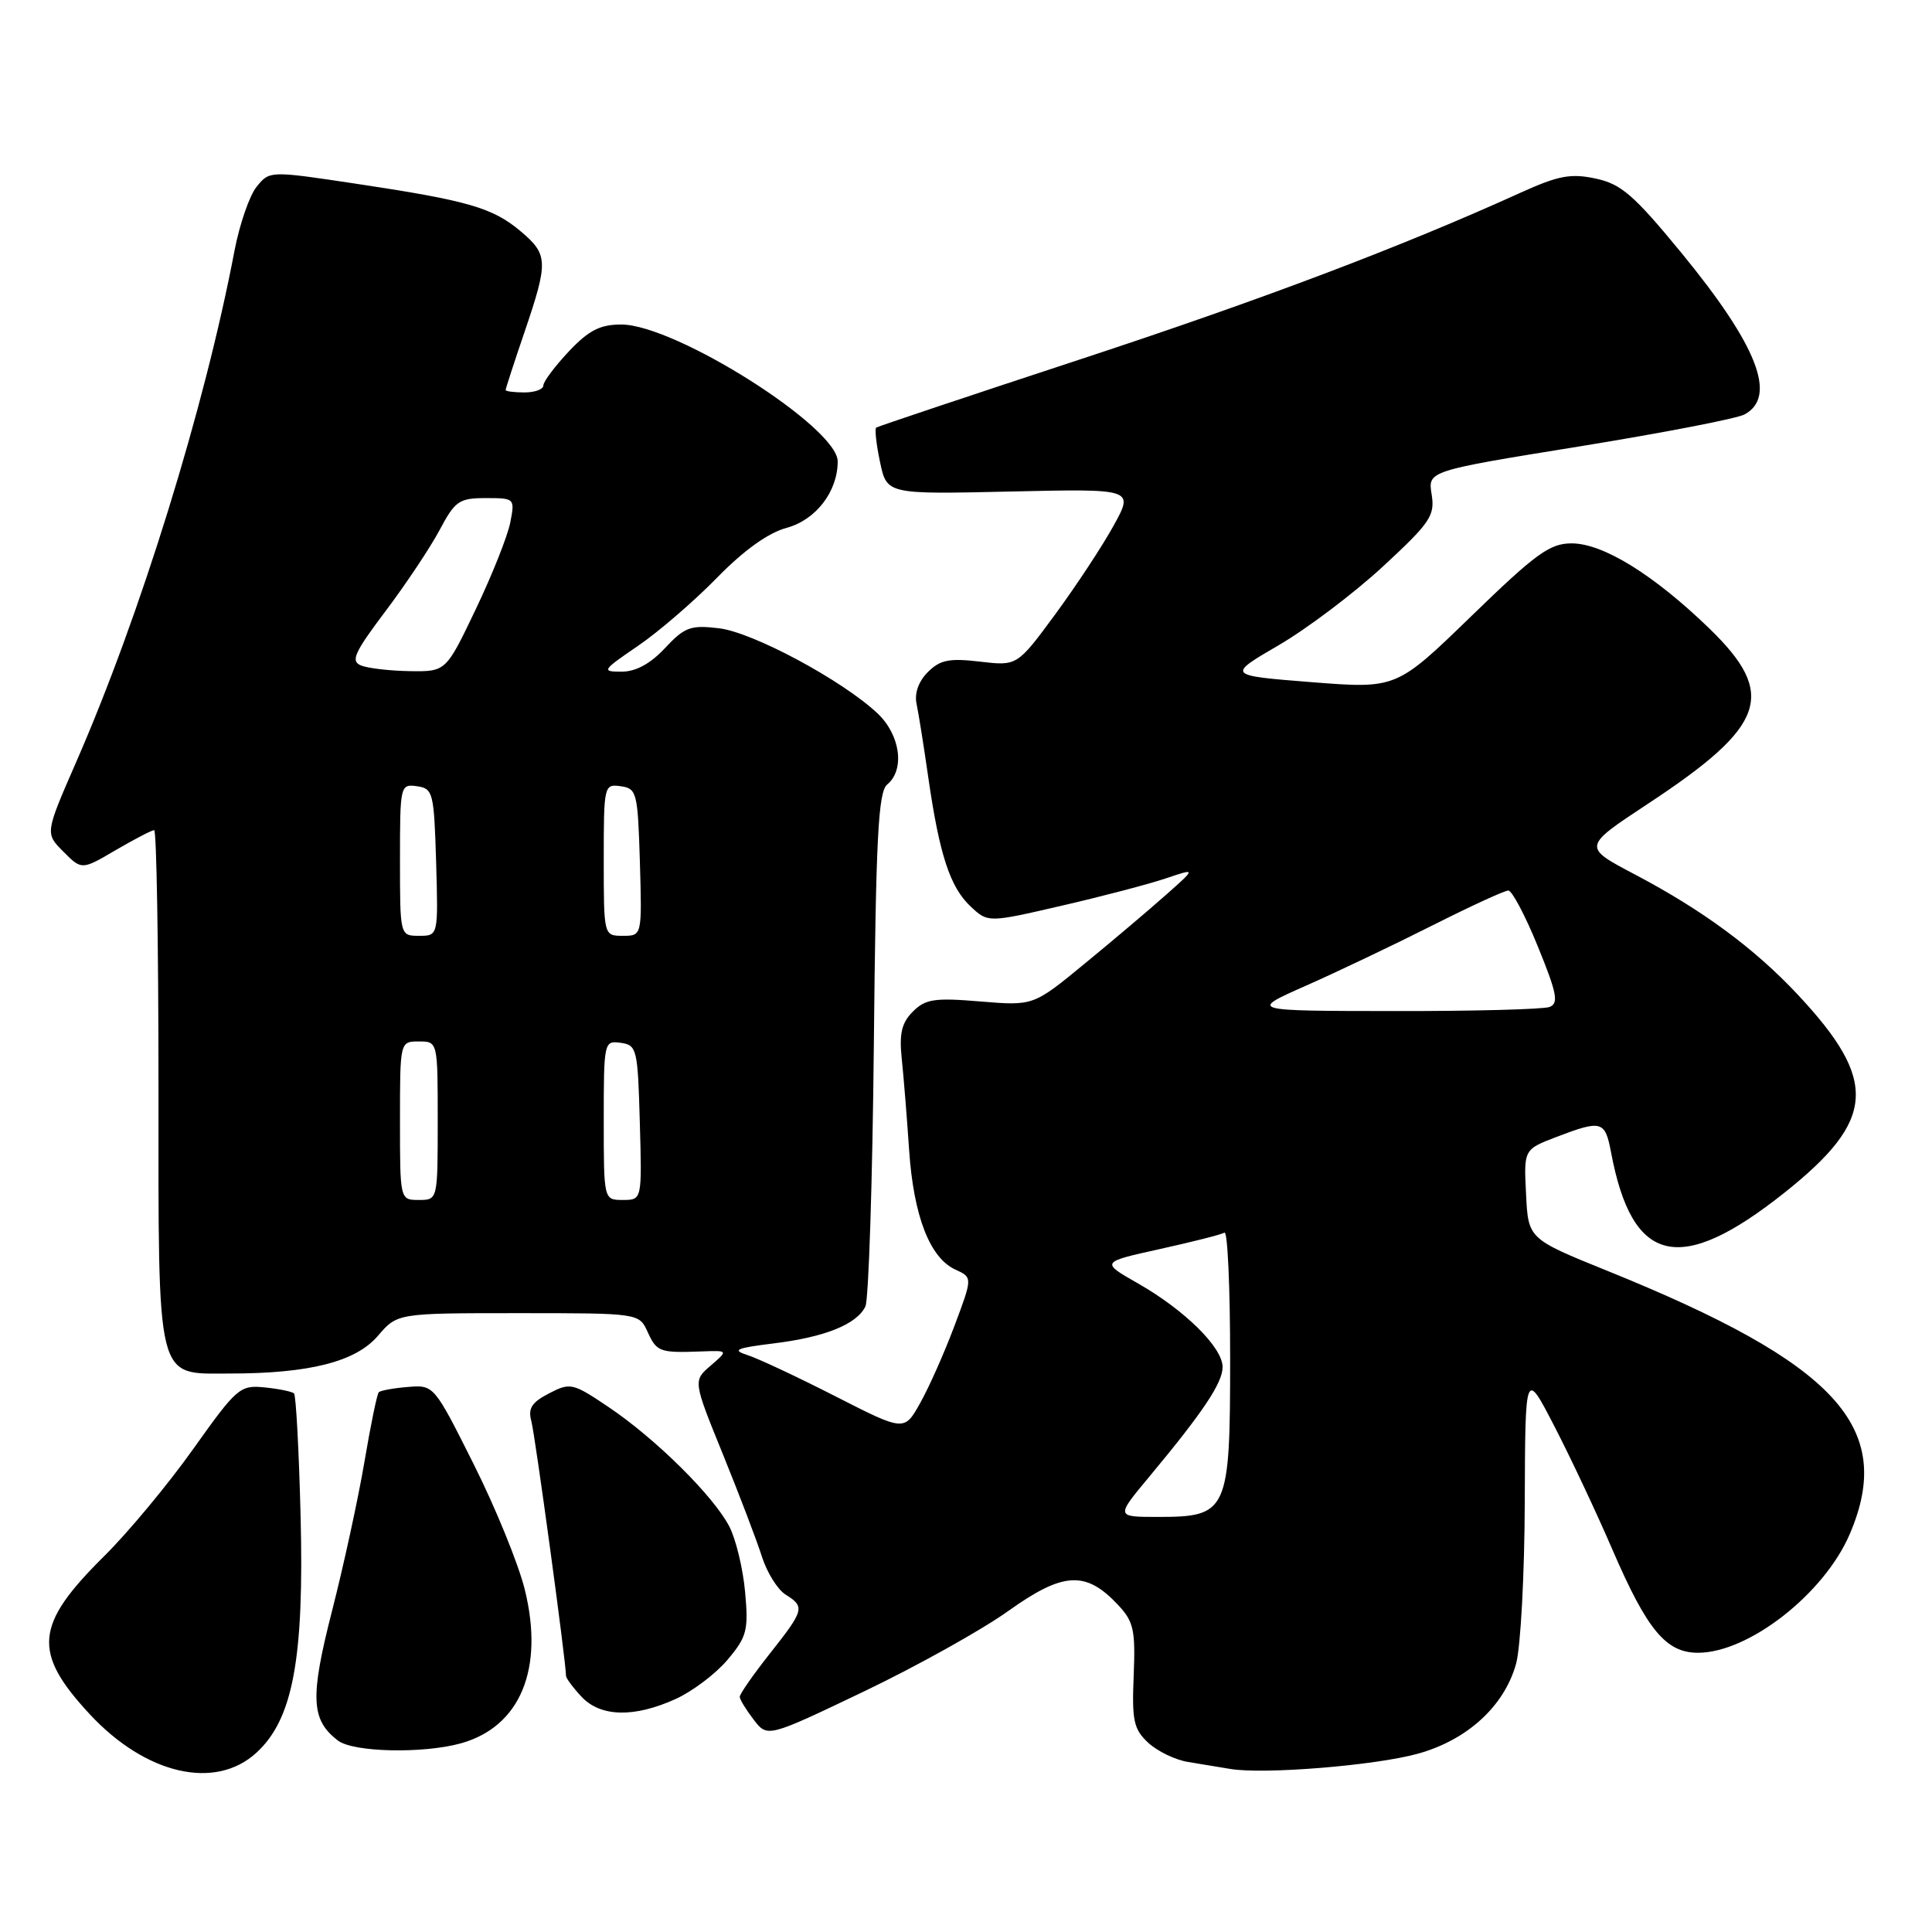 <?xml version="1.0" encoding="UTF-8" standalone="no"?>
<!DOCTYPE svg PUBLIC "-//W3C//DTD SVG 1.1//EN" "http://www.w3.org/Graphics/SVG/1.1/DTD/svg11.dtd" >
<svg xmlns="http://www.w3.org/2000/svg" xmlns:xlink="http://www.w3.org/1999/xlink" version="1.1" viewBox="0 0 256 256">
 <g >
 <path fill="currentColor"
d=" M 33.97 232.25 C 38.82 227.82 40.31 219.80 39.83 200.83 C 39.61 192.17 39.22 184.89 38.96 184.64 C 38.71 184.39 36.96 184.03 35.07 183.84 C 31.80 183.51 31.39 183.87 25.60 192.00 C 22.28 196.68 16.95 203.09 13.75 206.25 C 4.60 215.32 4.28 218.93 11.88 227.13 C 19.30 235.12 28.50 237.26 33.97 232.25 Z  M 187.93 232.36 C 194.46 230.53 199.34 226.05 200.89 220.45 C 201.49 218.28 202.01 208.62 202.04 199.00 C 202.10 181.50 202.10 181.50 205.97 189.00 C 208.10 193.12 211.57 200.49 213.67 205.37 C 218.26 215.99 220.75 219.00 224.99 219.00 C 231.71 219.00 241.71 211.19 245.10 203.28 C 251.16 189.13 243.40 180.70 213.00 168.40 C 202.50 164.15 202.50 164.15 202.21 158.23 C 201.91 152.31 201.91 152.31 206.24 150.65 C 212.22 148.37 212.68 148.50 213.47 152.68 C 216.27 167.60 222.58 169.07 236.46 158.03 C 248.56 148.40 248.91 143.23 238.21 131.79 C 232.48 125.67 225.61 120.60 216.65 115.88 C 209.69 112.22 209.69 112.22 218.32 106.53 C 234.04 96.18 235.50 92.01 226.50 83.28 C 219.13 76.15 212.42 72.00 208.25 72.00 C 205.36 72.00 203.51 73.34 194.96 81.64 C 185.03 91.27 185.03 91.27 173.79 90.39 C 162.56 89.50 162.56 89.50 169.42 85.50 C 173.20 83.30 179.42 78.60 183.25 75.06 C 189.54 69.24 190.15 68.33 189.70 65.51 C 189.19 62.40 189.19 62.40 209.24 59.16 C 220.27 57.37 230.12 55.47 231.15 54.92 C 235.53 52.58 232.88 45.79 222.79 33.50 C 216.48 25.82 214.81 24.38 211.43 23.66 C 208.13 22.95 206.48 23.27 201.49 25.53 C 185.70 32.70 167.21 39.70 143.00 47.66 C 128.43 52.45 116.32 56.50 116.10 56.66 C 115.89 56.83 116.11 58.88 116.61 61.23 C 117.51 65.50 117.51 65.50 133.88 65.13 C 150.25 64.76 150.25 64.76 147.57 69.63 C 146.10 72.31 142.62 77.59 139.84 81.38 C 134.78 88.25 134.78 88.25 129.85 87.67 C 125.78 87.19 124.57 87.43 122.94 89.06 C 121.71 90.29 121.15 91.87 121.45 93.27 C 121.71 94.49 122.41 98.88 123.00 103.00 C 124.48 113.25 125.88 117.54 128.60 120.10 C 130.91 122.27 130.91 122.27 140.68 120.01 C 146.06 118.77 152.26 117.14 154.48 116.39 C 158.50 115.03 158.50 115.03 154.50 118.57 C 152.30 120.53 147.45 124.63 143.71 127.70 C 136.93 133.28 136.93 133.28 129.91 132.70 C 123.83 132.19 122.63 132.37 120.96 134.04 C 119.48 135.52 119.14 136.94 119.48 140.23 C 119.73 142.58 120.17 148.03 120.46 152.34 C 121.05 161.12 123.20 166.68 126.60 168.23 C 128.88 169.27 128.88 169.27 126.45 175.74 C 125.11 179.30 123.07 183.89 121.91 185.94 C 119.82 189.67 119.82 189.67 110.66 185.00 C 105.62 182.43 100.38 179.97 99.00 179.54 C 96.94 178.88 97.55 178.62 102.50 178.01 C 109.30 177.18 113.53 175.48 114.67 173.11 C 115.10 172.23 115.61 156.57 115.79 138.32 C 116.06 110.97 116.37 104.93 117.56 103.95 C 119.94 101.98 119.30 97.36 116.25 94.50 C 111.57 90.12 99.76 83.78 95.27 83.25 C 91.51 82.80 90.72 83.09 88.12 85.87 C 86.18 87.95 84.25 89.00 82.36 89.00 C 79.67 89.00 79.78 88.83 84.51 85.60 C 87.26 83.73 91.97 79.66 94.99 76.57 C 98.58 72.90 101.79 70.60 104.24 69.94 C 108.11 68.89 111.00 65.13 111.00 61.14 C 111.00 56.62 89.48 43.00 82.32 43.00 C 79.51 43.00 78.01 43.77 75.37 46.57 C 73.52 48.54 72.00 50.56 72.00 51.07 C 72.00 51.58 70.88 52.00 69.50 52.00 C 68.12 52.00 67.00 51.85 67.00 51.68 C 67.00 51.50 68.12 48.04 69.50 44.00 C 72.68 34.65 72.64 33.72 68.97 30.63 C 65.28 27.52 61.99 26.57 47.21 24.35 C 35.72 22.62 35.72 22.62 34.00 24.75 C 33.06 25.91 31.75 29.71 31.08 33.18 C 27.13 53.98 18.61 81.49 10.10 100.96 C 5.97 110.42 5.97 110.42 8.40 112.85 C 10.83 115.29 10.83 115.29 15.34 112.64 C 17.83 111.19 20.11 110.00 20.43 110.00 C 20.74 110.00 21.00 125.20 21.00 143.78 C 21.00 183.69 20.58 182.00 30.42 182.00 C 40.99 182.00 47.14 180.44 50.07 177.01 C 52.65 174.00 52.65 174.00 68.66 174.00 C 84.68 174.00 84.68 174.00 85.82 176.50 C 87.02 179.14 87.42 179.28 93.00 179.07 C 96.50 178.94 96.50 178.94 94.17 180.95 C 91.83 182.96 91.83 182.96 95.80 192.73 C 97.98 198.10 100.31 204.21 100.97 206.30 C 101.64 208.39 103.05 210.64 104.09 211.29 C 106.69 212.91 106.58 213.33 102.00 219.12 C 99.80 221.90 98.01 224.48 98.02 224.84 C 98.03 225.20 98.87 226.57 99.87 227.87 C 101.69 230.24 101.69 230.24 114.43 224.15 C 121.43 220.80 130.07 215.99 133.61 213.46 C 140.88 208.27 143.86 208.10 148.12 212.63 C 150.22 214.86 150.46 215.96 150.22 222.01 C 149.97 227.99 150.22 229.13 152.14 230.92 C 153.36 232.05 155.73 233.20 157.43 233.47 C 159.12 233.74 161.62 234.16 163.00 234.39 C 167.39 235.15 182.31 233.94 187.93 232.36 Z  M 61.07 231.00 C 68.94 228.81 72.13 221.13 69.54 210.64 C 68.71 207.26 65.66 199.78 62.76 194.00 C 57.51 183.52 57.49 183.50 54.05 183.78 C 52.16 183.93 50.42 184.25 50.19 184.48 C 49.96 184.70 49.11 188.85 48.29 193.70 C 47.47 198.54 45.54 207.42 44.00 213.44 C 41.06 224.94 41.19 227.90 44.79 230.64 C 46.83 232.19 56.06 232.39 61.07 231.00 Z  M 89.54 225.12 C 91.76 224.11 94.86 221.77 96.41 219.92 C 98.97 216.88 99.19 216.03 98.73 210.94 C 98.45 207.85 97.51 203.95 96.64 202.27 C 94.55 198.24 86.90 190.66 80.68 186.47 C 75.89 183.24 75.57 183.17 72.75 184.63 C 70.45 185.82 69.94 186.62 70.41 188.33 C 70.90 190.12 75.00 220.22 75.00 222.06 C 75.00 222.37 75.92 223.61 77.04 224.81 C 79.56 227.52 84.02 227.63 89.54 225.12 Z  M 152.22 195.75 C 159.41 187.12 162.00 183.24 162.00 181.14 C 162.00 178.55 157.01 173.61 150.79 170.06 C 145.84 167.24 145.84 167.24 153.67 165.51 C 157.98 164.56 161.84 163.58 162.25 163.33 C 162.66 163.08 163.00 170.56 163.00 179.94 C 163.00 200.35 162.70 201.00 153.42 201.00 C 147.85 201.00 147.85 201.00 152.22 195.75 Z  M 53.00 148.50 C 53.00 138.00 53.00 138.00 55.50 138.00 C 58.00 138.00 58.00 138.00 58.00 148.50 C 58.00 159.00 58.00 159.00 55.50 159.00 C 53.00 159.00 53.00 159.00 53.00 148.50 Z  M 80.00 148.43 C 80.00 138.04 80.04 137.87 82.25 138.18 C 84.39 138.48 84.51 138.98 84.78 148.75 C 85.07 159.00 85.07 159.00 82.53 159.00 C 80.00 159.00 80.00 159.00 80.00 148.43 Z  M 173.00 130.63 C 177.12 128.81 184.65 125.22 189.73 122.66 C 194.81 120.10 199.36 118.00 199.86 118.00 C 200.35 118.00 202.12 121.34 203.78 125.43 C 206.31 131.63 206.56 132.95 205.32 133.43 C 204.50 133.74 195.21 133.99 184.67 133.97 C 165.50 133.95 165.50 133.95 173.00 130.63 Z  M 53.00 113.93 C 53.00 104.06 53.04 103.87 55.25 104.18 C 57.38 104.48 57.51 105.00 57.79 114.25 C 58.07 124.00 58.07 124.00 55.54 124.00 C 53.00 124.00 53.00 124.00 53.00 113.93 Z  M 80.00 113.93 C 80.00 104.06 80.04 103.87 82.25 104.18 C 84.38 104.48 84.51 105.00 84.79 114.25 C 85.07 124.00 85.07 124.00 82.54 124.00 C 80.00 124.00 80.00 124.00 80.00 113.93 Z  M 47.84 88.18 C 46.43 87.61 46.94 86.48 51.07 81.00 C 53.77 77.42 56.99 72.59 58.24 70.25 C 60.30 66.37 60.83 66.00 64.37 66.00 C 68.21 66.00 68.24 66.03 67.61 69.25 C 67.26 71.04 65.20 76.21 63.03 80.75 C 59.09 89.00 59.09 89.00 54.30 88.93 C 51.66 88.89 48.75 88.55 47.84 88.18 Z "/>
</g>
</svg>